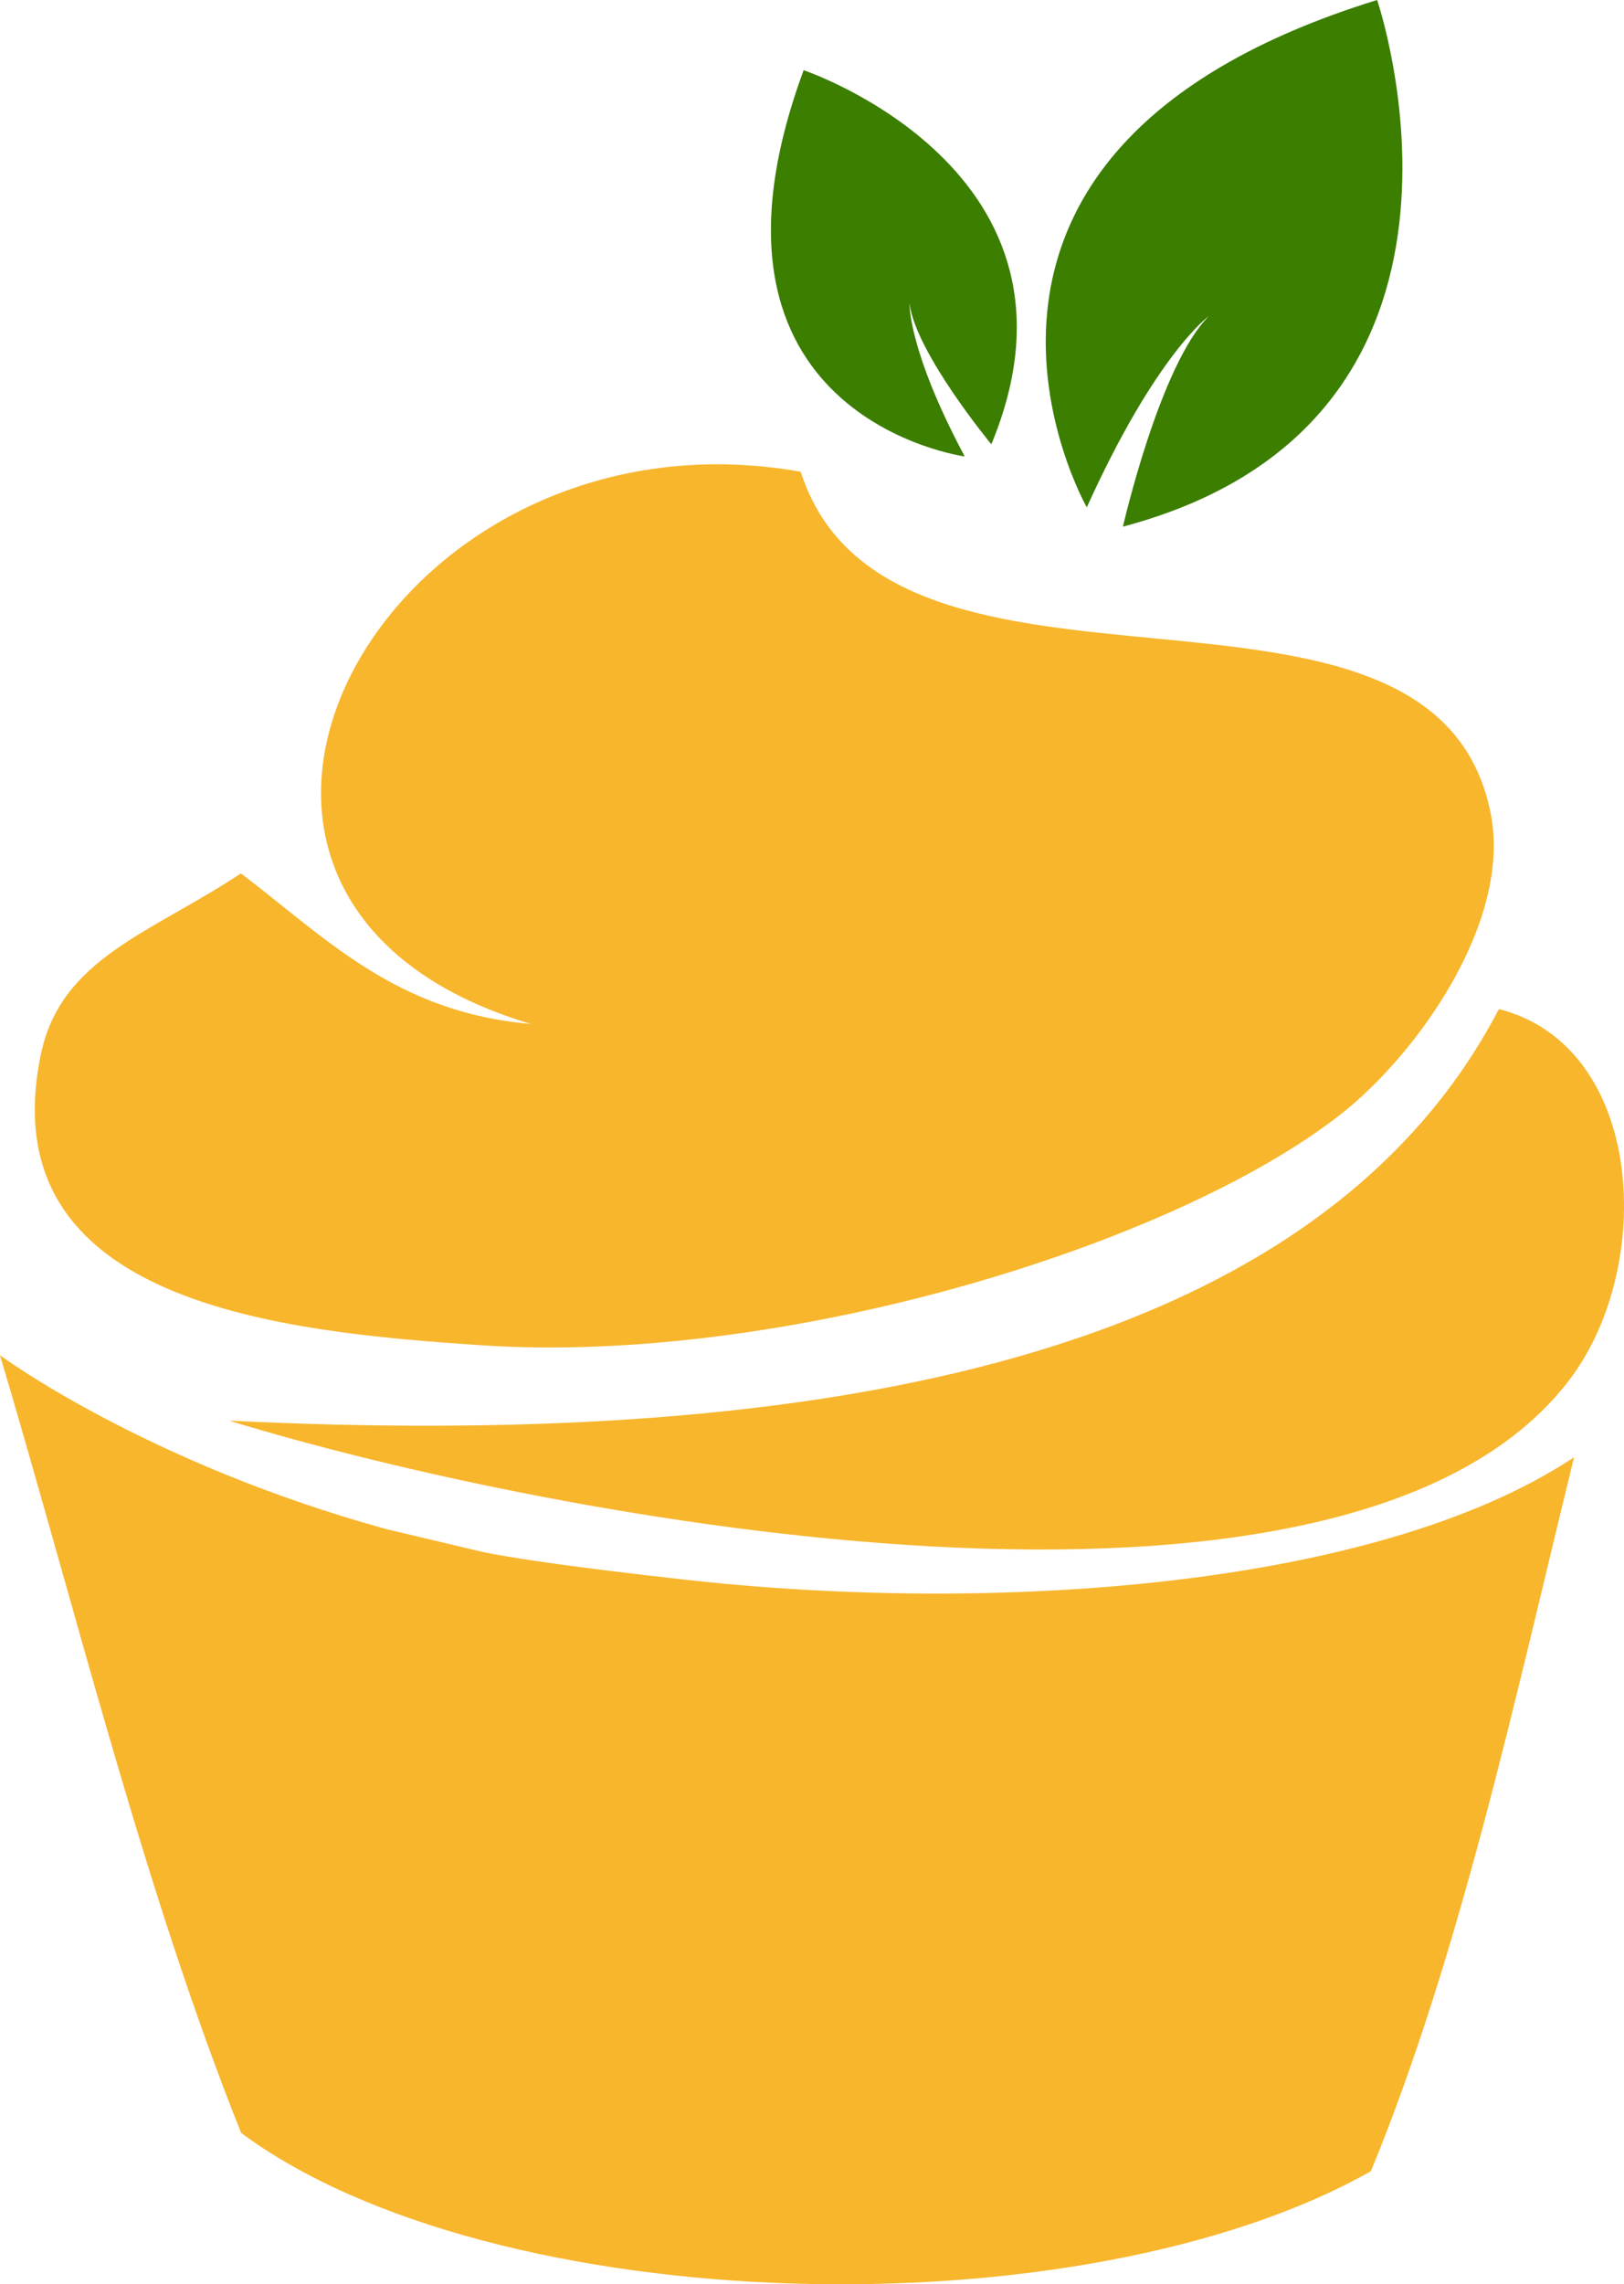<svg version="1.1" id="图层_1" x="0px" y="0px" width="77.609px" height="109.102px" viewBox="0 0 77.609 109.102" enable-background="new 0 0 77.609 109.102" xml:space="preserve" xmlns="http://www.w3.org/2000/svg" xmlns:xlink="http://www.w3.org/1999/xlink" xmlns:xml="http://www.w3.org/XML/1998/namespace">
  <path fill="#3B7E00" d="M51.936,24.231c0,0-9.653-16.974,13.875-24.231c0,0,6.867,20.108-12.148,25.154
	c0,0,1.771-7.748,4.113-10.061C57.775,15.094,55.266,16.871,51.936,24.231z M43.467,14.498c0.288,2.344,3.908,6.722,3.908,6.722
	c5.408-13.042-8.97-17.867-8.97-17.867C32.287,19.935,46.102,21.8,46.102,21.8C43.381,16.704,43.467,14.498,43.467,14.498z" class="color c1"/>
  <path fill="#F8B62D" d="M10.954,67.854c26.249,1.282,51.559-2.185,60.676-19.66c6.993,1.784,7.502,12.324,3.347,17.742
	C64.295,79.873,26.137,72.507,10.954,67.854z M71.236,38.835c-2.741-13.688-28.726-3.094-32.971-16.304
	C18.281,18.986,5.338,42.944,25.369,48.905c-6.465-0.545-9.863-4.167-13.856-7.191c-4.314,2.862-8.597,4.044-9.558,8.633
	C-0.539,62.29,13.498,63.613,22.978,64.25c14.368,0.97,33.079-4.749,41.091-11.028C67.746,50.343,72.268,43.982,71.236,38.835z
	 M31.84,75.344c-0.007,0-6.021-0.656-8.737-1.212l-4.634-1.097C6.924,69.856,0,64.729,0,64.729
	c3.721,12.502,6.891,25.56,11.523,37.142c12.04,8.912,40.118,9.661,53.992,1.828c4.251-10.349,6.838-22.368,9.707-34.098
	C65.582,75.995,46.674,77.141,31.84,75.344z" class="color c2"/>
</svg>